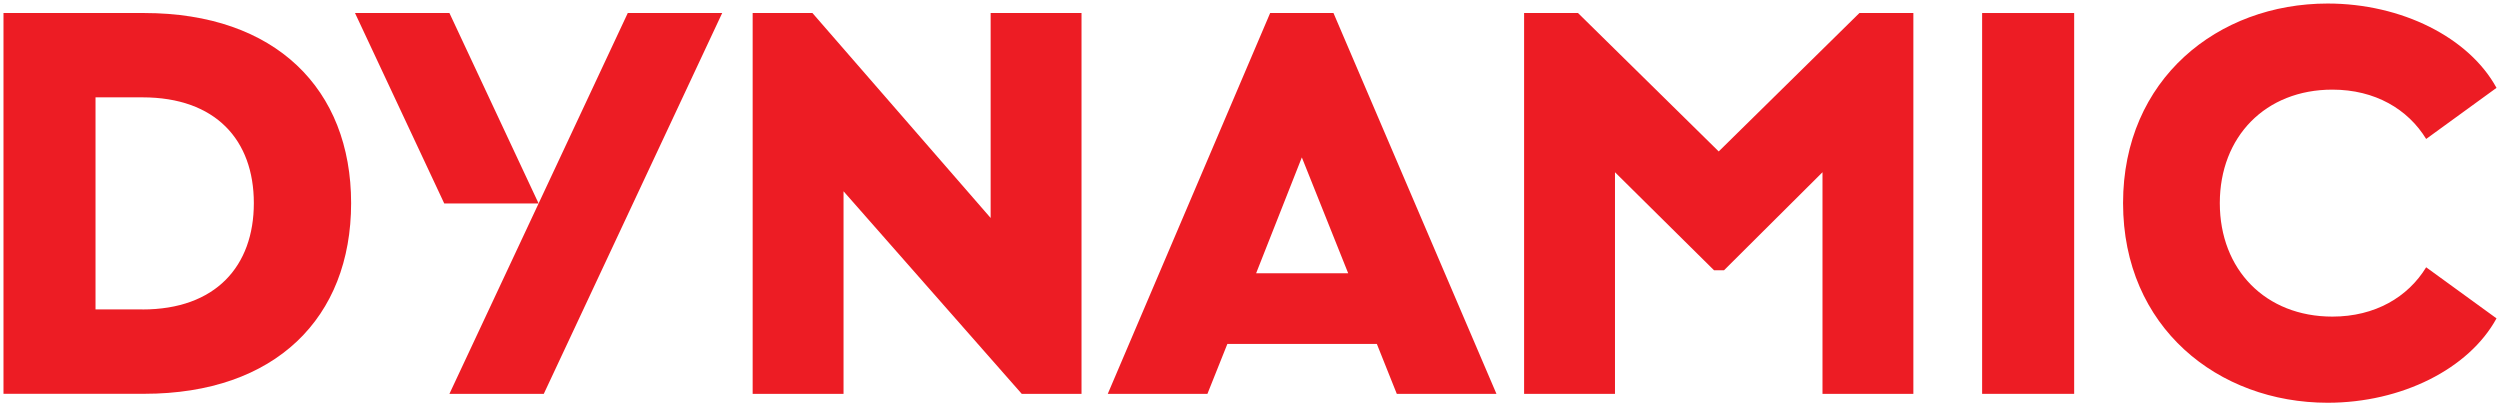 <svg width="382" height="62" viewBox="0 0 382 62" fill="none" xmlns="http://www.w3.org/2000/svg">
<path d="M22.032 1.99C42.093 1.99 53.651 13.605 53.651 31.036C53.651 48.557 42.093 60.172 22.032 60.172H0.533V1.982H22.032V1.99ZM21.765 47.287C32.96 47.287 38.787 40.661 38.787 31.036C38.787 21.412 32.967 14.875 21.765 14.875H14.596V47.28H21.765V47.287Z" fill="#ED1C24"/>
<path d="M115.006 60.18V1.99H124.14L151.37 33.305V1.99H165.256V60.18H156.122L128.892 29.226V60.18H115.006Z" fill="#ED1C24"/>
<path d="M213.43 60.18L210.383 52.554H187.541L184.494 60.18H169.267L194.08 1.99H203.755L228.657 60.18H213.43ZM198.921 24.049L191.937 41.75H206.001L198.921 24.049Z" fill="#ED1C24"/>
<path d="M284.118 1.99H292.362V60.18H278.477V26.318L263.427 41.3H261.907L246.769 26.318V60.18H232.883V1.99H241.119L262.619 23.14L284.118 1.99Z" fill="#ED1C24"/>
<path d="M316.932 60.18H302.868V1.99H316.932V60.18Z" fill="#ED1C24"/>
<path d="M355.668 0.54C366.951 0.54 377.256 5.717 381.467 13.425L370.717 21.232C367.937 16.694 362.926 13.696 356.387 13.696C346.178 13.696 339.187 20.871 339.187 31.036C339.187 41.202 346.171 48.377 356.387 48.377C362.926 48.377 367.945 45.379 370.717 40.841L381.467 48.647C377.256 56.363 366.959 61.54 355.668 61.54C338.92 61.54 324.404 50.015 324.404 31.036C324.404 12.073 338.913 0.54 355.668 0.54Z" fill="#ED1C24"/>
<path d="M95.924 1.99L82.298 31.089L68.671 60.18H83.091L110.351 1.99H95.924Z" fill="#ED1C24"/>
<path d="M54.245 1.99L67.582 30.45L67.878 31.089H82.298L68.672 1.99H54.245Z" fill="#ED1C24"/>
</svg>
